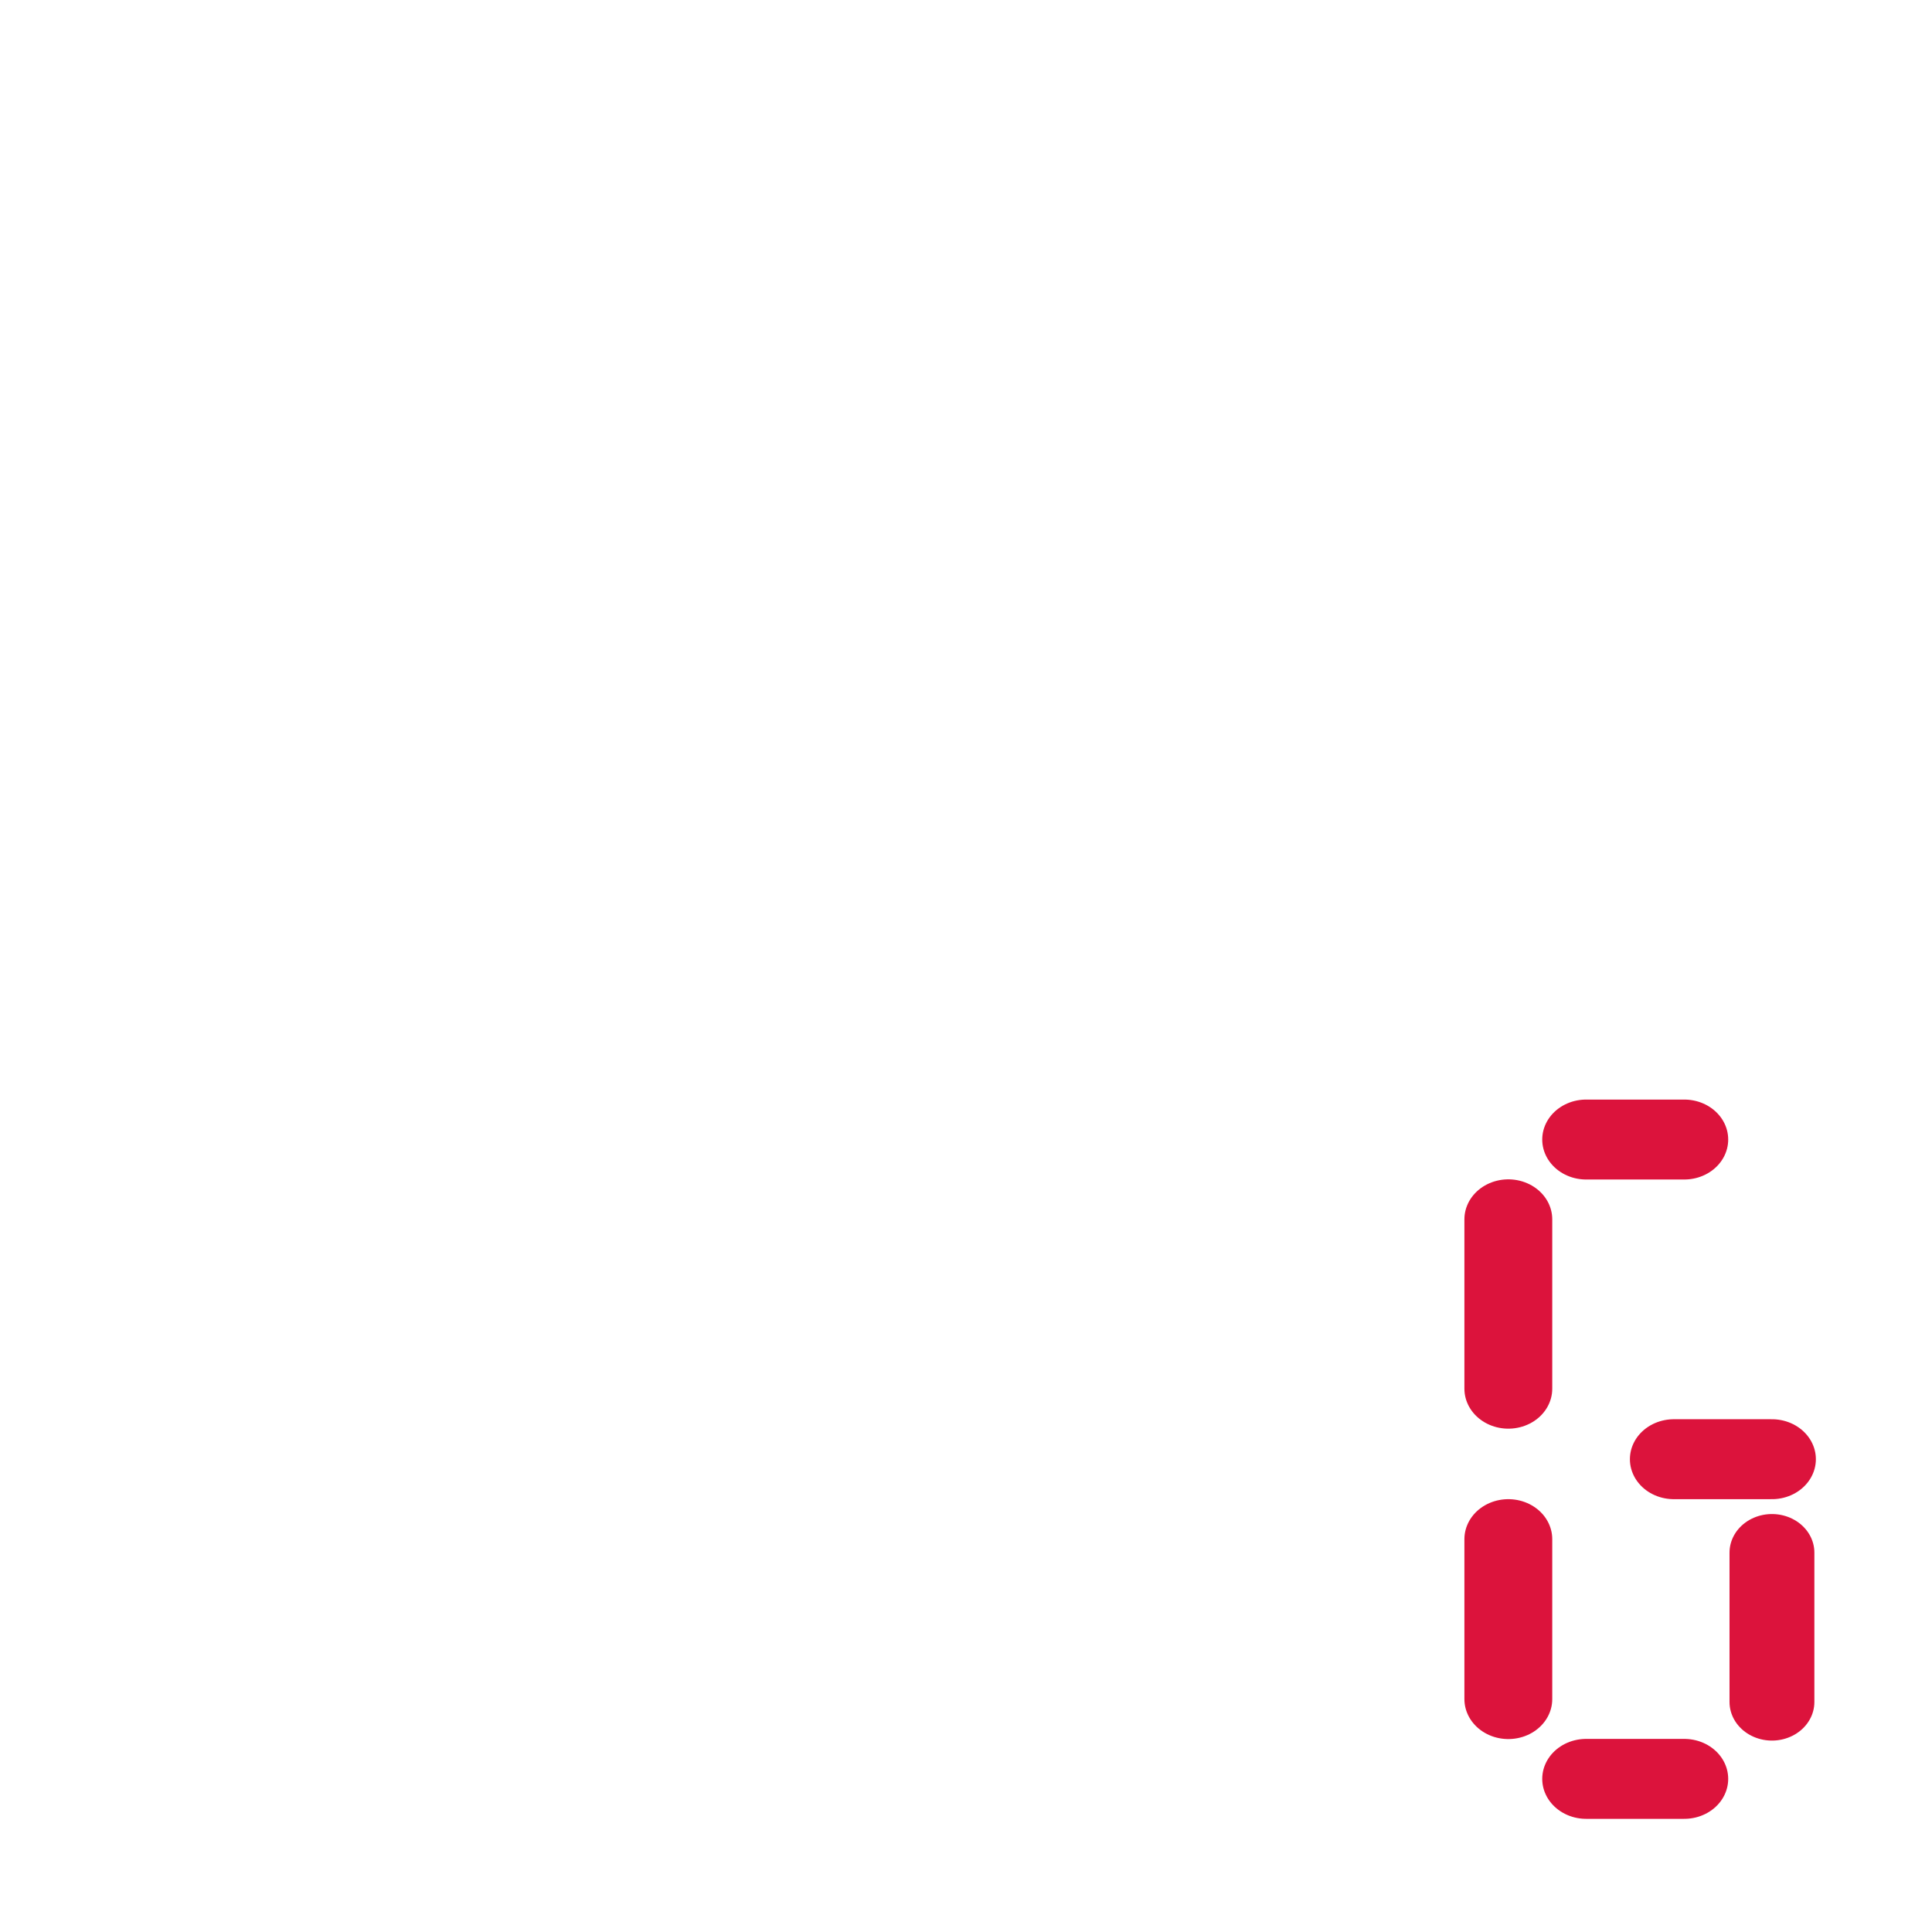 <svg xmlns="http://www.w3.org/2000/svg" viewBox="0 0 32 32"><g transform="matrix(1.455 0 0 1.324 -0.477 2.323)" style="fill:none;stroke:#dc133c;stroke-linecap:round"><path d="m 20.499 19.537 v -1.868" style="stroke-width:0.966"/><path d="m 17.498 15.618 v -2.119"/><path d="m 17.498 19.501 v -2.001"/><path d="m 19.501 12.501 h -1.117"/><path d="m 20.499 16.5 h -1.117"/><path d="m 19.501 20.499 h -1.117"/></g></svg>